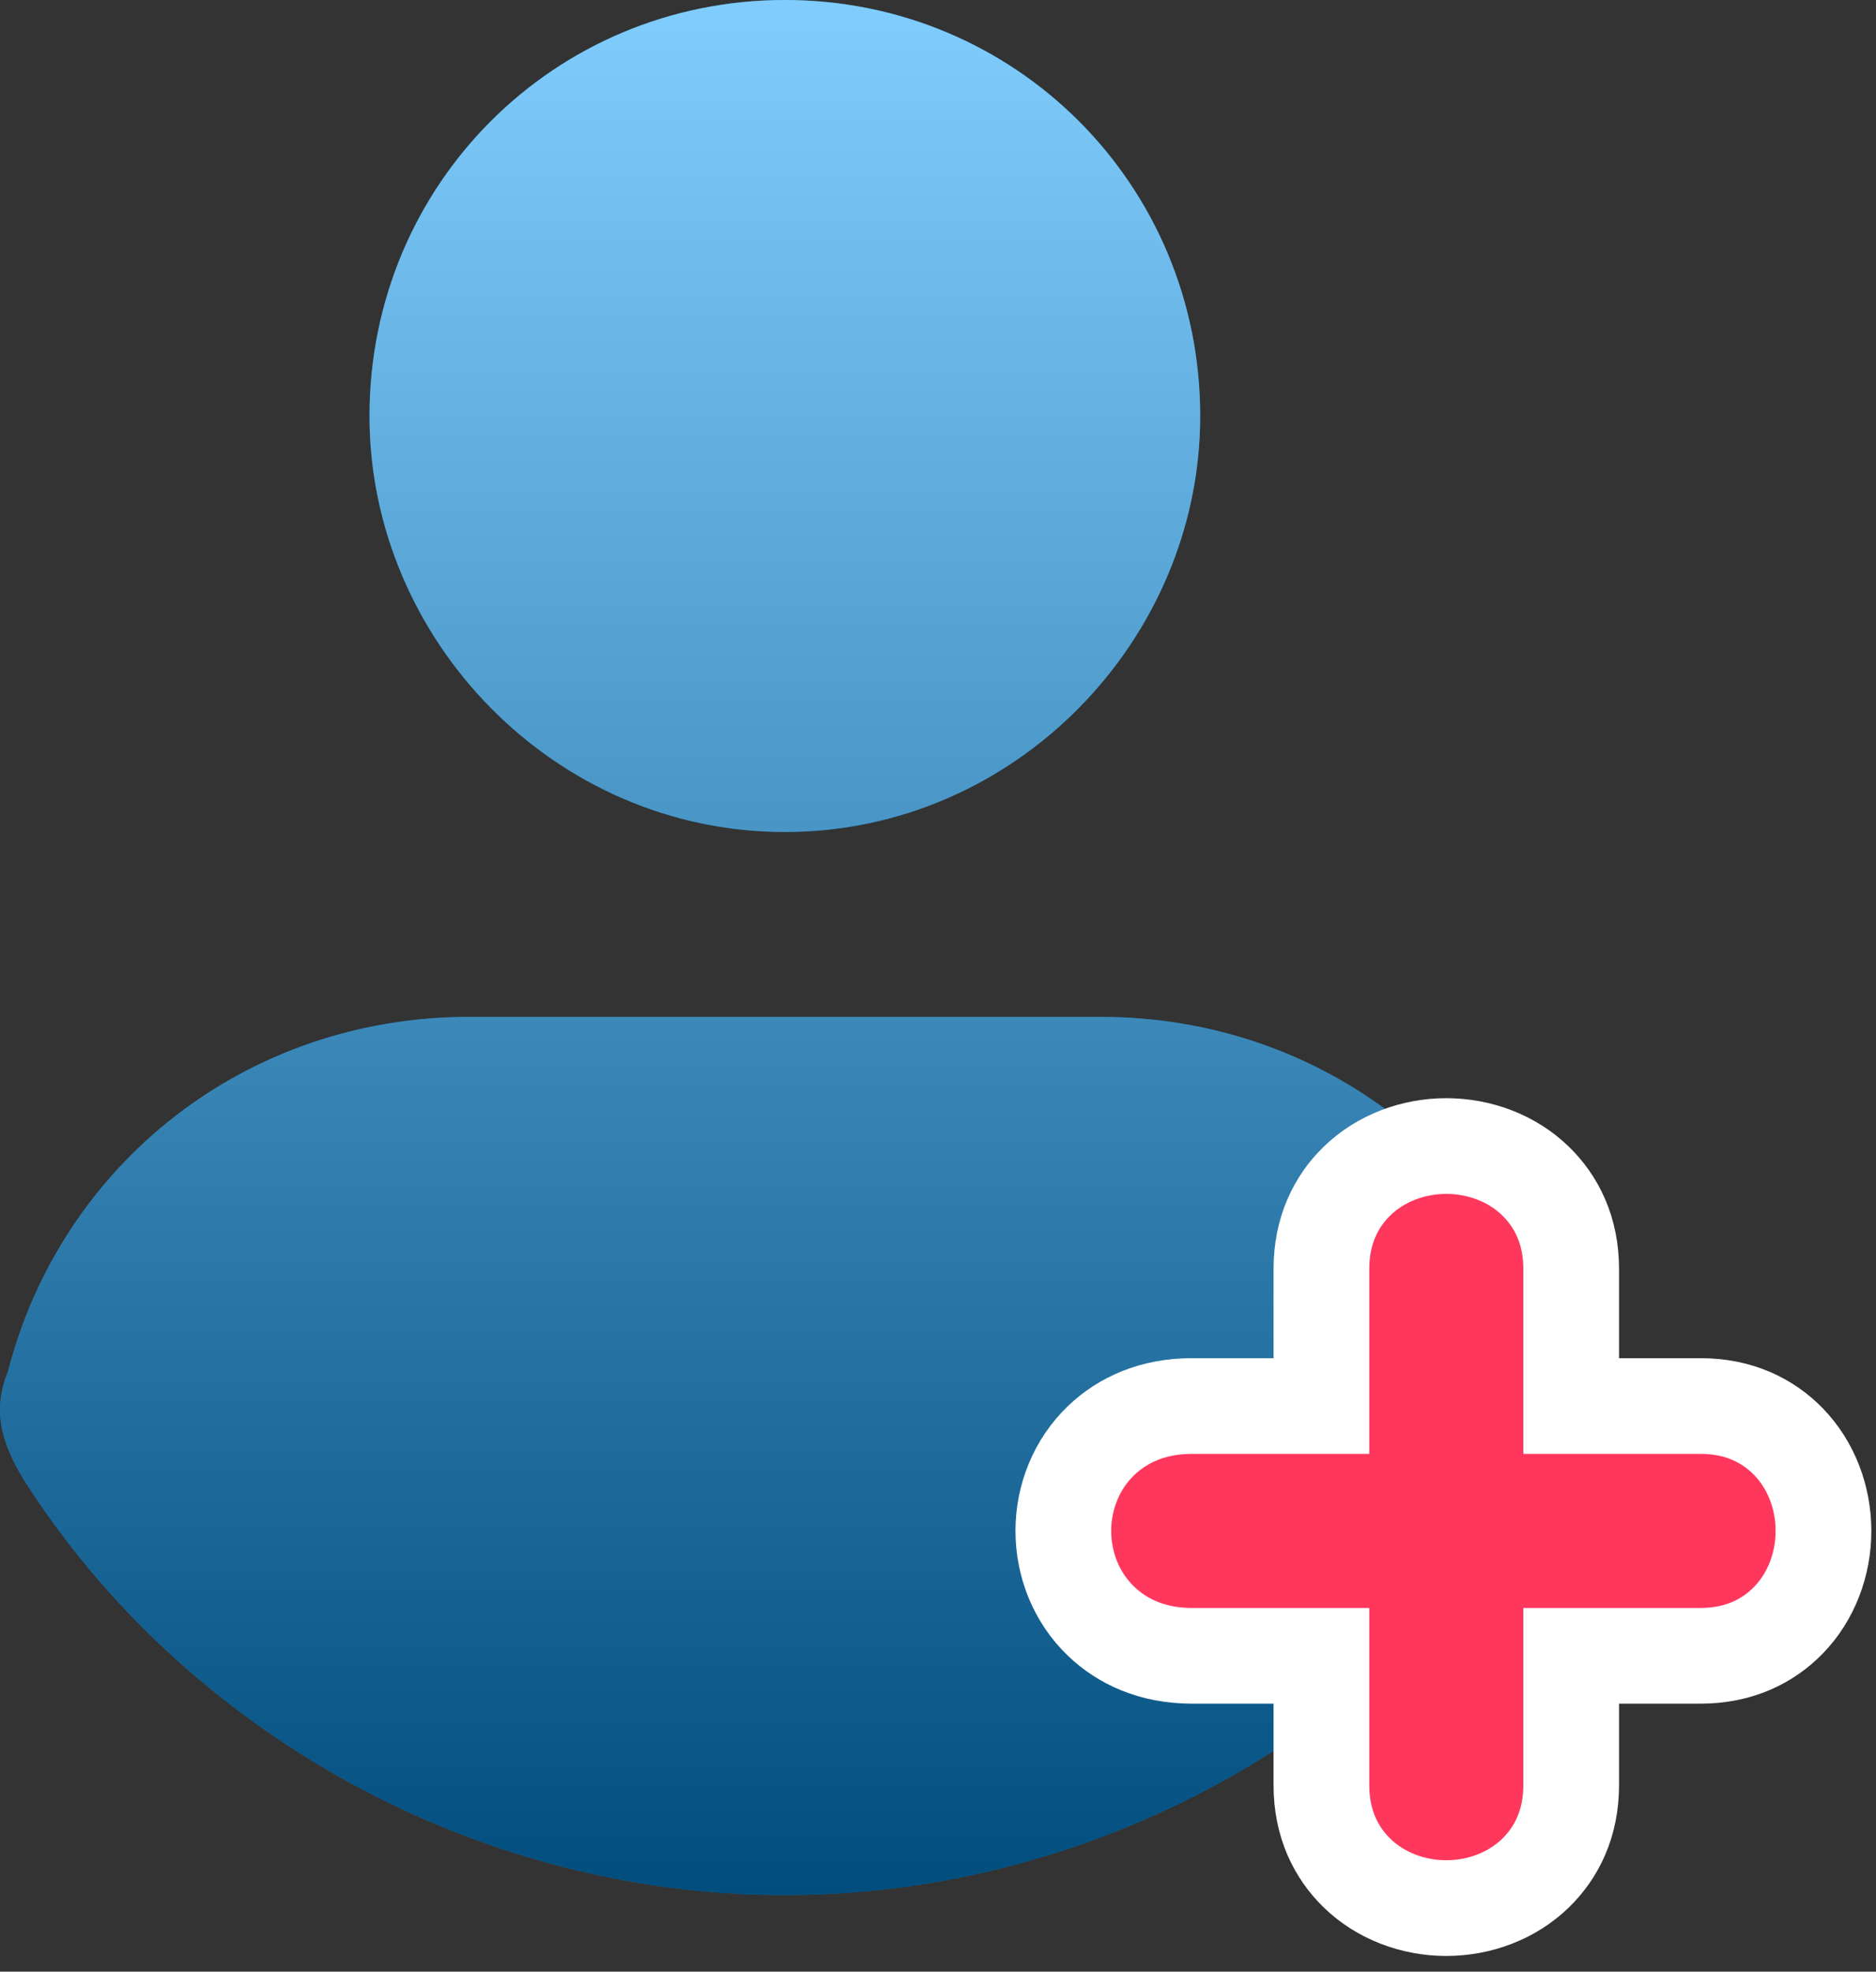 <svg xmlns="http://www.w3.org/2000/svg" xmlns:xlink="http://www.w3.org/1999/xlink" width="98" height="103"><rect width="100%" height="100%" fill="#333333" stroke="none"/><defs><linearGradient id="b" x1="50%" x2="50%" y1="0%" y2="100%"><stop offset="0%" stop-color="#FFF" stop-opacity=".5"/><stop offset="100%" stop-opacity=".5"/></linearGradient><path id="a" d="M57.474 53.122c11.652 0 21.295 7.646 24.108 18.512.804 2.012.402 3.622-.804 5.634C72.34 90.548 57.072 99 41 99S9.66 90.549 1.222 77.268C.016 75.256-.386 73.646.418 71.634c2.813-10.866 12.456-18.512 24.108-18.512h32.948zM41 0c12.054 0 21.697 9.659 21.697 21.732 0 11.67-9.643 21.731-21.697 21.731-12.054 0-21.697-10.06-21.697-21.731C19.303 9.659 28.946 0 41 0z"/></defs><g fill="none" fill-rule="evenodd"><use fill="#039CFC" xlink:href="#a"/><use fill="url(#b)" style="mix-blend-mode:overlay" xlink:href="#a"/><path fill="#FF375D" fill-rule="nonzero" stroke="#FFF" stroke-width="5" d="M75.553 59.869c1.73 0 3.44.637 4.667 1.834 1.094 1.066 1.857 2.58 1.857 4.59h0v7.158h6.756c2.01 0 3.524.763 4.59 1.857 1.197 1.228 1.834 2.937 1.834 4.668 0 1.73-.637 3.44-1.834 4.667-1.066 1.094-2.58 1.857-4.59 1.857h0-6.756v6.756c0 2.01-.763 3.523-1.857 4.59-1.227 1.197-2.937 1.834-4.667 1.834s-3.44-.637-4.668-1.834c-1.094-1.067-1.856-2.58-1.856-4.59h0V86.5h-6.757c-2.076 0-3.638-.743-4.739-1.792-1.307-1.244-1.986-2.981-1.986-4.732 0-1.751.68-3.488 1.986-4.733 1.101-1.049 2.663-1.792 4.74-1.792h6.756v-7.158c0-2.01.762-3.524 1.856-4.59 1.228-1.197 2.938-1.834 4.668-1.834z"/></g></svg>
